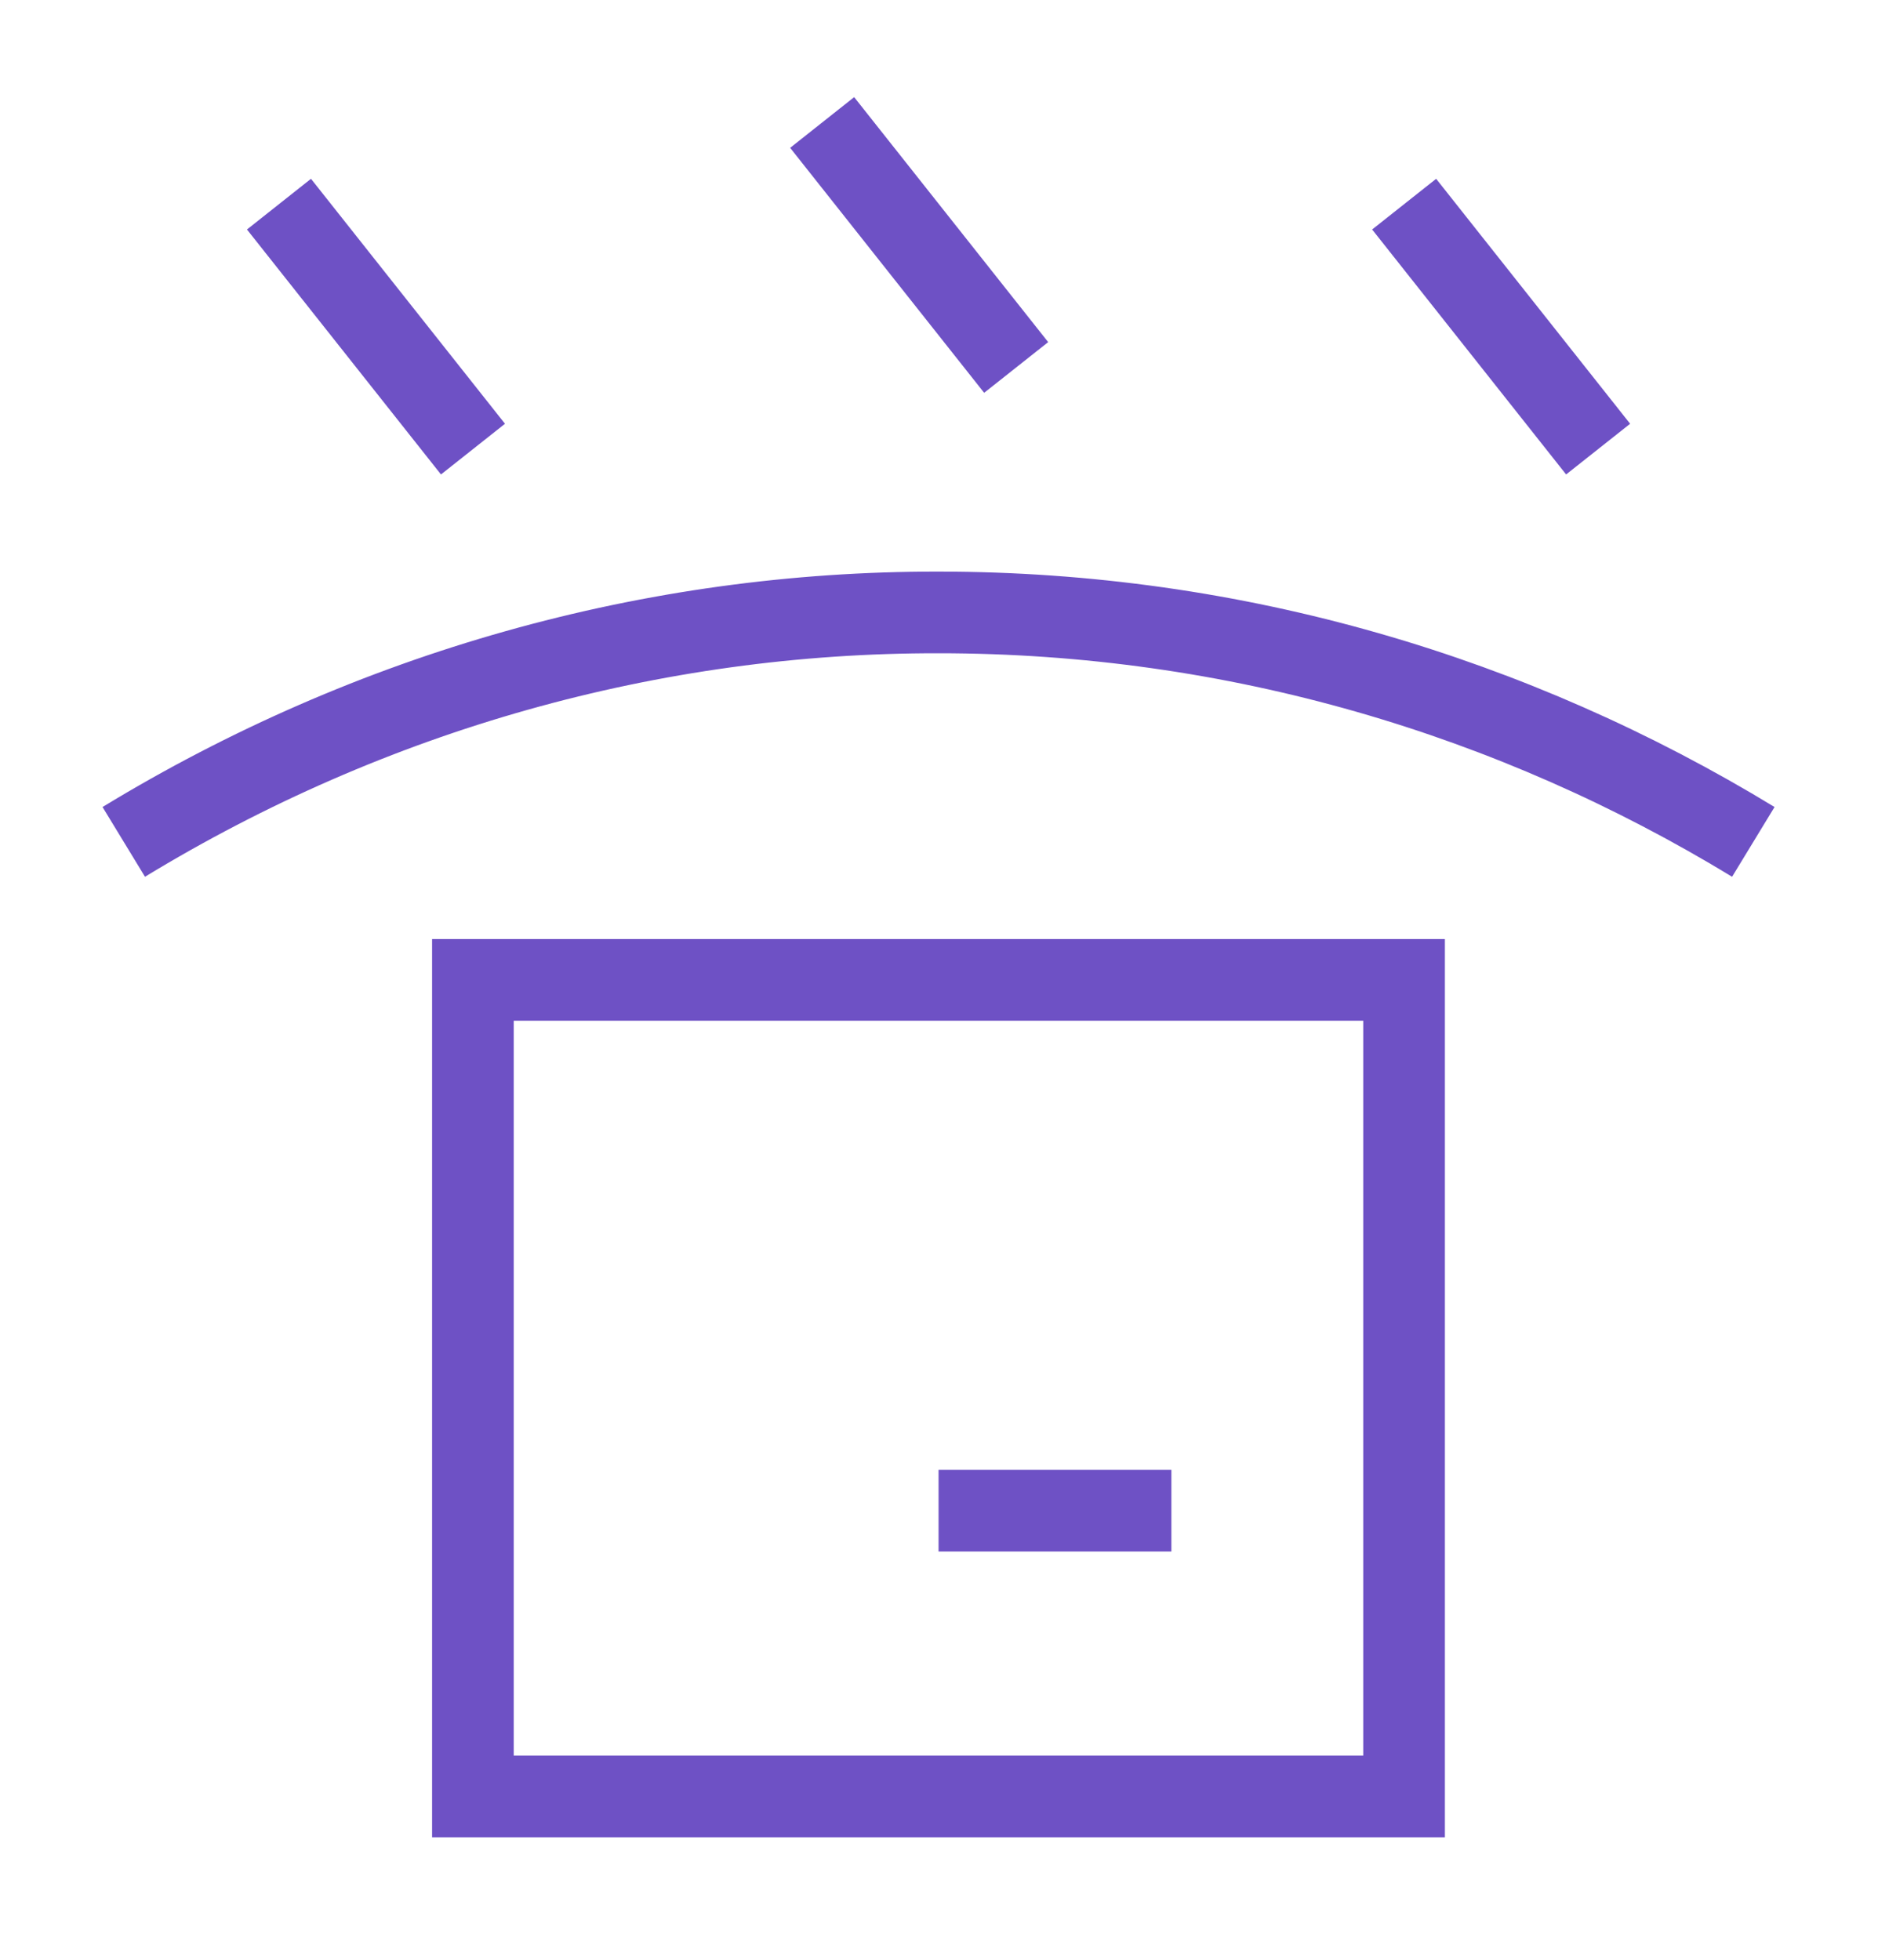 <svg xmlns="http://www.w3.org/2000/svg" width="69" height="72" viewBox="0 0 69 72" fill="none">
    <path d="M4.547 30.93C13.645 25.392 23.972 22.483 34.483 22.5C45.388 22.5 55.612 25.569 64.419 30.93"
        stroke="#6E51C5" stroke-width="3" vector-effect="non-scaling-stroke" />
    <path d="M17.375 66V36H51.587V66H17.375Z" stroke="#6E51C5" stroke-width="3" vector-effect="non-scaling-stroke" />
    <path d="M34.484 55.5H43.038" stroke="#6E51C5" stroke-width="3" vector-effect="non-scaling-stroke" />
    <path d="M10.25 7.5L17.378 16.5" stroke="#6E51C5" stroke-width="3" vector-effect="non-scaling-stroke" />
    <path d="M30.207 4.5L37.335 13.5" stroke="#6E51C5" stroke-width="3" vector-effect="non-scaling-stroke" />
    <path d="M51.59 7.5L58.717 16.5" stroke="#6E51C5" stroke-width="3" vector-effect="non-scaling-stroke" />
</svg>
